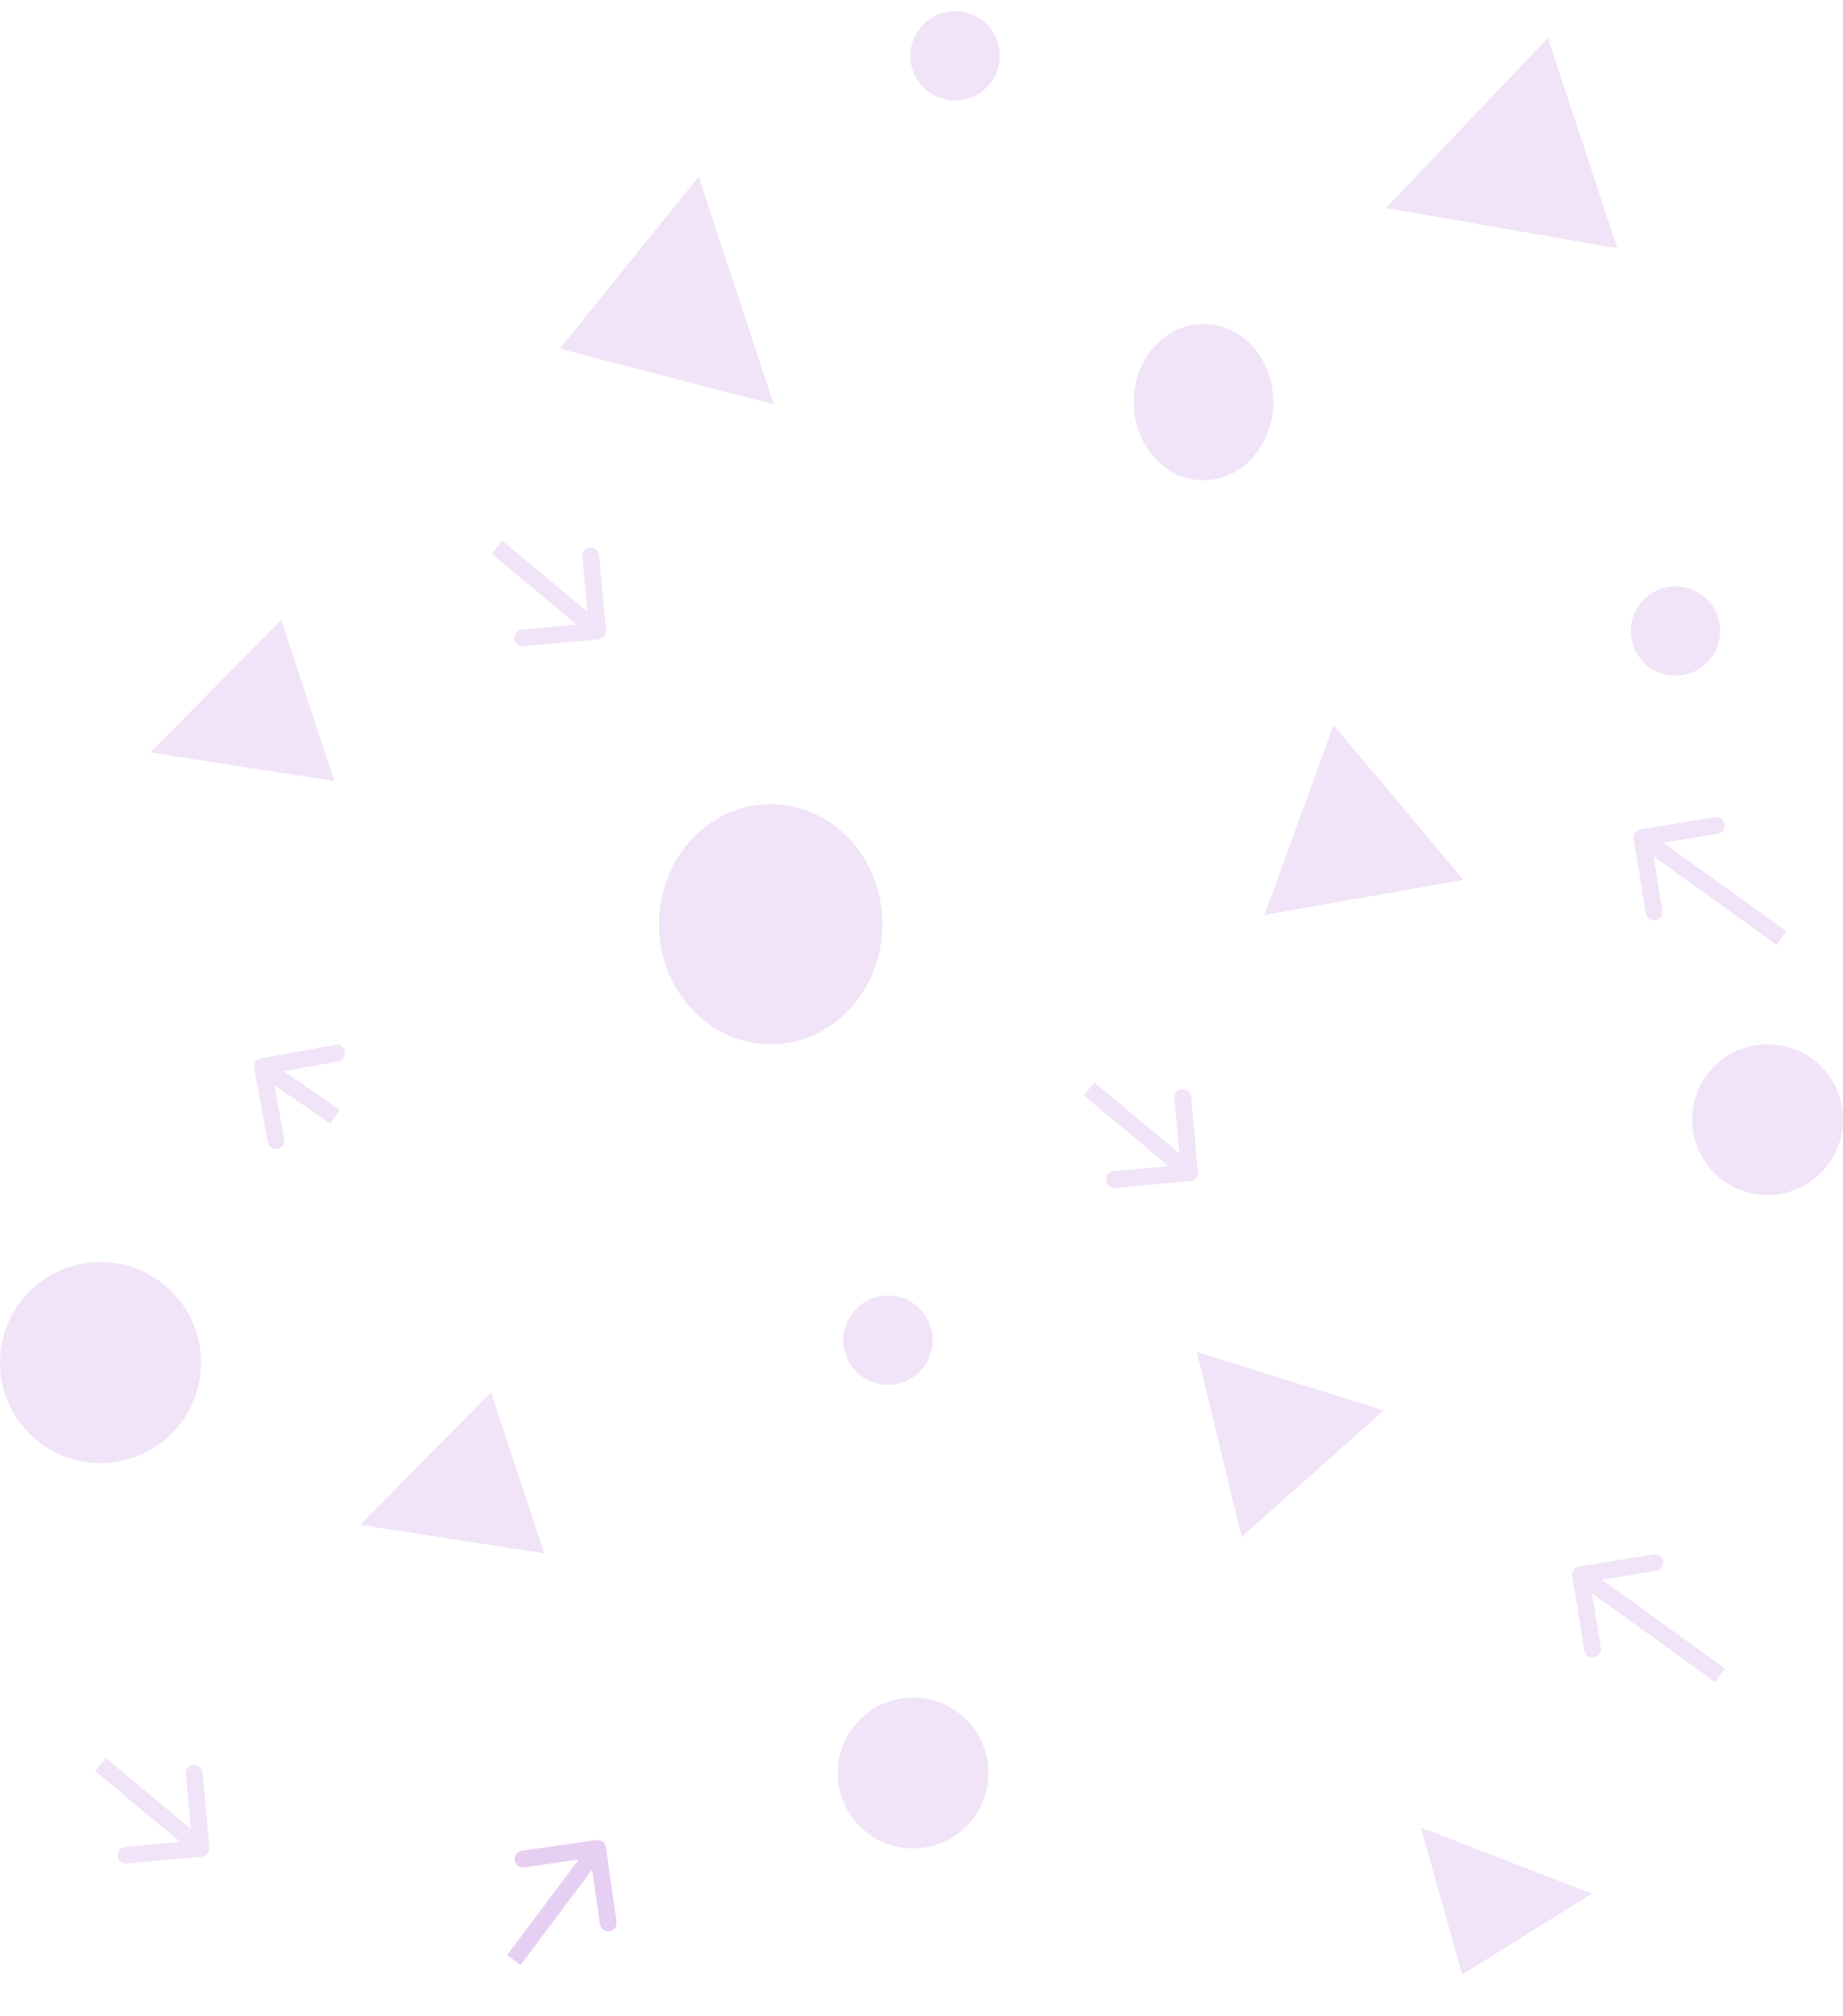    <svg width="330" height="361" viewBox="0 0 330 361" fill="none" xmlns="http://www.w3.org/2000/svg">
<path d="M222.319 275.235L214.313 242.108L247.774 252.574L222.319 275.235Z" fill="#D1A2E7" fill-opacity="0.3"/>
<path d="M100.232 62.447L125.097 31.629L138.552 72.424L100.232 62.447Z" fill="#D1A2E7" fill-opacity="0.3"/>
<path d="M261.816 353.609L254.409 327.272L285.023 339.119L261.816 353.609Z" fill="#D1A2E7" fill-opacity="0.3"/>
<path d="M26.92 134.743L50.353 111.022L59.867 139.868L26.92 134.743Z" fill="#D1A2E7" fill-opacity="0.3"/>
<path d="M64.493 273.051L87.926 249.33L97.44 278.176L64.493 273.051Z" fill="#D1A2E7" fill-opacity="0.3"/>
<path d="M248.176 37.241L277.166 6.786L289.597 44.474L248.176 37.241Z" fill="#D1A2E7" fill-opacity="0.3"/>
<path d="M226.423 163.843L238.794 129.855L262.043 157.562L226.423 163.843Z" fill="#D1A2E7" fill-opacity="0.3"/>
<circle cx="300" cy="113" r="8" fill="#D1A2E7" fill-opacity="0.3"/>
<circle cx="159" cy="240" r="8" fill="#D1A2E7" fill-opacity="0.3"/>
<circle cx="171" cy="10" r="8" fill="#D1A2E7" fill-opacity="0.3"/>
<ellipse cx="215.5" cy="72" rx="12.5" ry="14" fill="#D1A2E7" fill-opacity="0.3"/>
<ellipse cx="138" cy="165.5" rx="20" ry="21.5" fill="#D1A2E7" fill-opacity="0.3"/>
<circle cx="163.5" cy="317.5" r="13.5" fill="#D1A2E7" fill-opacity="0.3"/>
<circle cx="316.5" cy="200.5" r="13.5" fill="#D1A2E7" fill-opacity="0.3"/>
<path d="M108.485 330.788C108.368 329.968 107.608 329.398 106.788 329.515L93.424 331.424C92.603 331.541 92.034 332.301 92.151 333.121C92.268 333.941 93.028 334.511 93.848 334.394L105.727 332.697L107.424 344.576C107.541 345.397 108.301 345.966 109.121 345.849C109.941 345.732 110.511 344.972 110.394 344.152L108.485 330.788ZM93.2 351.9L108.2 331.9L105.8 330.1L90.8 350.1L93.2 351.9Z" fill="#D1A2E7" fill-opacity="0.3"/>
<path d="M293.759 148.519C292.941 148.653 292.386 149.423 292.519 150.241L294.689 163.566C294.822 164.383 295.592 164.938 296.41 164.805C297.228 164.672 297.783 163.901 297.65 163.084L295.722 151.239L307.566 149.311C308.383 149.178 308.938 148.408 308.805 147.59C308.672 146.772 307.901 146.217 307.084 146.35L293.759 148.519ZM319.876 166.783L294.876 148.783L293.124 151.217L318.124 169.217L319.876 166.783Z" fill="#D1A2E7" fill-opacity="0.3"/>
<path d="M282.759 280.519C281.941 280.653 281.386 281.423 281.519 282.241L283.689 295.566C283.822 296.383 284.592 296.938 285.41 296.805C286.228 296.672 286.783 295.901 286.65 295.084L284.722 283.239L296.566 281.311C297.383 281.178 297.938 280.408 297.805 279.59C297.672 278.772 296.901 278.217 296.084 278.35L282.759 280.519ZM308.876 298.783L283.876 280.783L282.124 283.217L307.124 301.217L308.876 298.783Z" fill="#D1A2E7" fill-opacity="0.3"/>
<path d="M46.732 189.524C45.917 189.672 45.376 190.453 45.524 191.268L47.939 204.551C48.087 205.366 48.868 205.906 49.683 205.758C50.498 205.61 51.039 204.829 50.891 204.014L48.744 192.207L60.551 190.061C61.366 189.913 61.906 189.132 61.758 188.317C61.61 187.502 60.829 186.961 60.014 187.109L46.732 189.524ZM60.854 198.767L47.854 189.767L46.146 192.233L59.146 201.233L60.854 198.767Z" fill="#D1A2E7" fill-opacity="0.3"/>
<path d="M107.136 114.494C107.961 114.419 108.569 113.689 108.494 112.864L107.272 99.42C107.197 98.595 106.467 97.987 105.642 98.062C104.817 98.137 104.209 98.866 104.284 99.691L105.37 111.642L93.42 112.728C92.595 112.803 91.987 113.533 92.062 114.358C92.137 115.183 92.866 115.791 93.691 115.716L107.136 114.494ZM88.04 99.152L106.04 114.152L107.96 111.848L89.96 96.848L88.04 99.152Z" fill="#D1A2E7" fill-opacity="0.3"/>
<path d="M213.136 211.494C213.961 211.419 214.569 210.689 214.494 209.864L213.272 196.42C213.197 195.595 212.467 194.987 211.642 195.062C210.817 195.137 210.209 195.866 210.284 196.691L211.37 208.642L199.42 209.728C198.595 209.803 197.987 210.533 198.062 211.358C198.137 212.183 198.866 212.791 199.691 212.716L213.136 211.494ZM194.04 196.152L212.04 211.152L213.96 208.848L195.96 193.848L194.04 196.152Z" fill="#D1A2E7" fill-opacity="0.3"/>
<path d="M36.136 332.494C36.961 332.419 37.569 331.689 37.494 330.864L36.272 317.42C36.197 316.595 35.467 315.987 34.642 316.062C33.817 316.137 33.209 316.866 33.284 317.691L34.37 329.642L22.42 330.728C21.595 330.803 20.987 331.533 21.062 332.358C21.137 333.183 21.866 333.791 22.691 333.716L36.136 332.494ZM17.04 317.152L35.04 332.152L36.96 329.848L18.96 314.848L17.04 317.152Z" fill="#D1A2E7" fill-opacity="0.3"/>
<path d="M108.485 330.788C108.368 329.968 107.608 329.398 106.788 329.515L93.424 331.424C92.603 331.541 92.034 332.301 92.151 333.121C92.268 333.941 93.028 334.511 93.848 334.394L105.727 332.697L107.424 344.576C107.541 345.397 108.301 345.966 109.121 345.849C109.941 345.732 110.511 344.972 110.394 344.152L108.485 330.788ZM93.2 351.9L108.2 331.9L105.8 330.1L90.8 350.1L93.2 351.9Z" fill="#D1A2E7" fill-opacity="0.3"/>
<circle cx="18" cy="244" r="18" fill="#D1A2E7" fill-opacity="0.3"/>
</svg>
